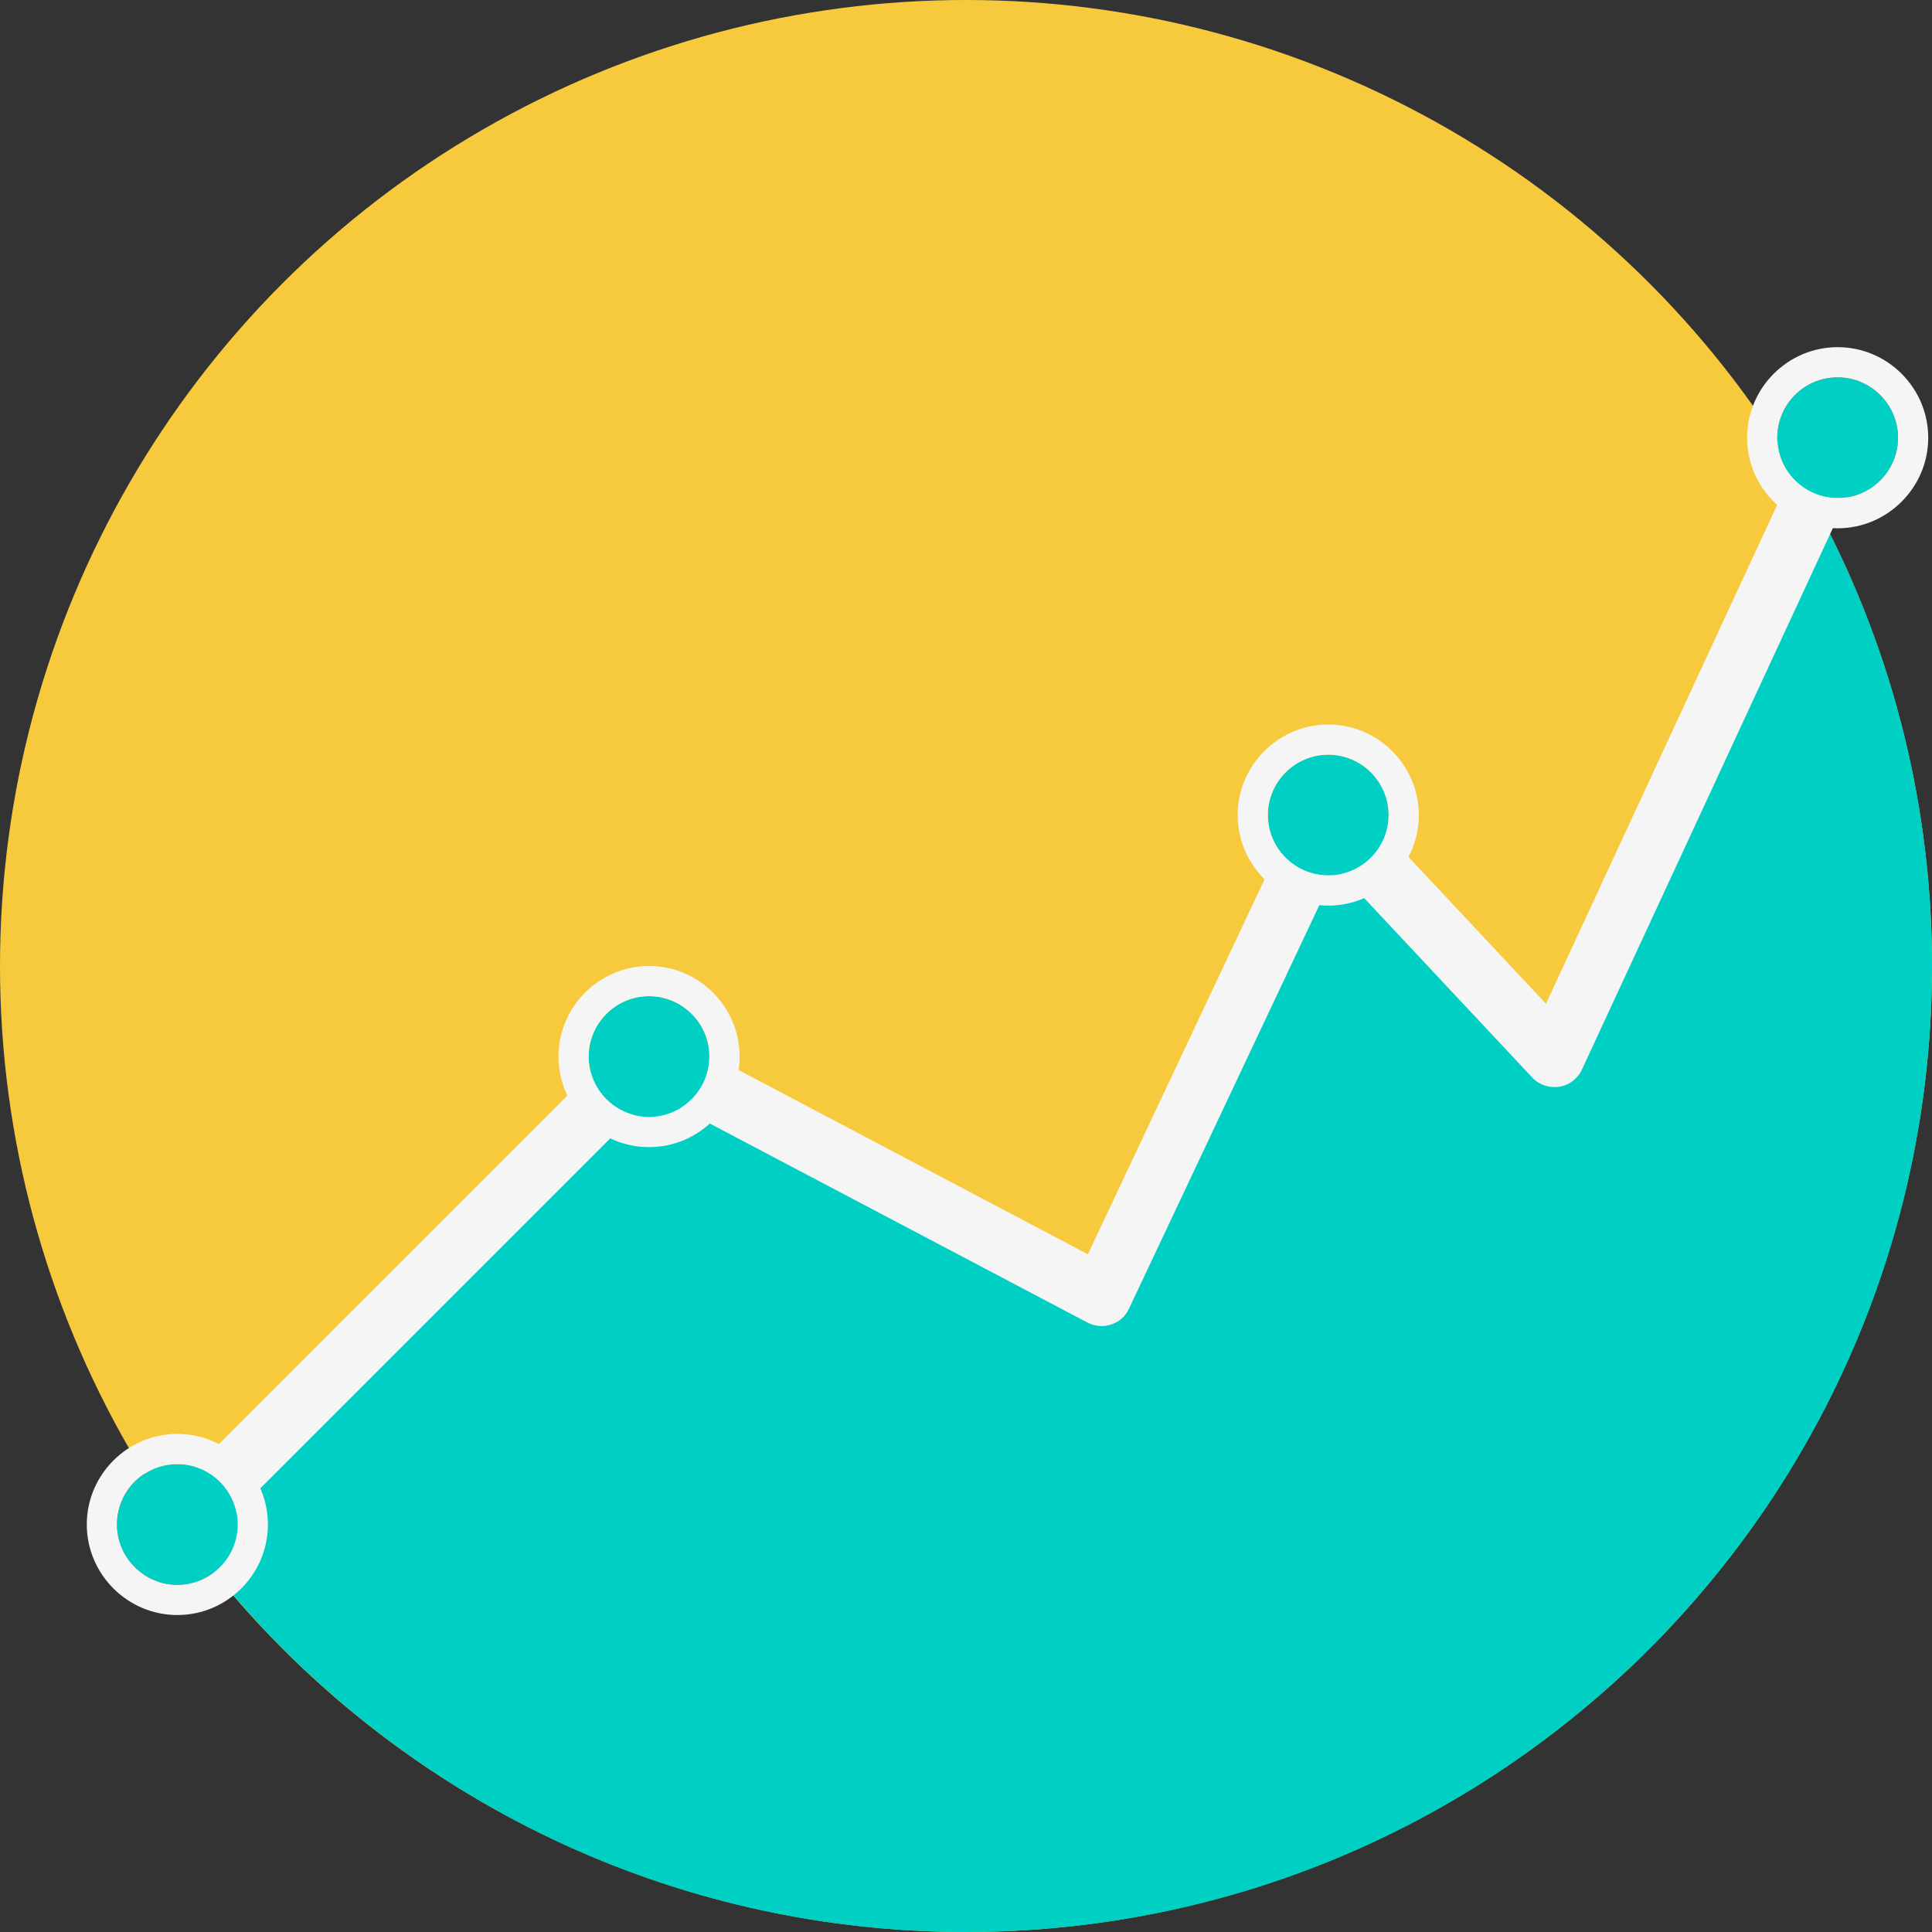 <?xml version="1.0" encoding="utf-8"?>
<!-- Generator: Adobe Illustrator 19.2.0, SVG Export Plug-In . SVG Version: 6.00 Build 0)  -->
<svg version="1.1" id="Layer_1" xmlns="http://www.w3.org/2000/svg" xmlns:xlink="http://www.w3.org/1999/xlink" x="0px" y="0px"
	 viewBox="0 0 512 512" style="enable-background:new 0 0 512 512;" xml:space="preserve">
<rect x="0" y="0" width="512" height="512" fill="#333333" stroke="none"/>
<style type="text/css">
	.st0{fill:#F7CA3E;}
	.st1{fill:#00D0C3;}
	.st2{fill:#F5F5F5;}
</style>
<circle class="st0" cx="256" cy="256" r="256"/>
<path class="st1" d="M412,280l-60-64l-60,127.3L172,280L52,400v10.6C98.8,472.2,172.7,512,256,512c141.4,0,256-114.6,256-256
	c0-44.8-11.5-86.8-31.7-123.4L412,280z"/>
<path class="st2" d="M52,408c-2,0-4.1-0.8-5.7-2.3c-3.1-3.1-3.1-8.2,0-11.3l120-120c2.5-2.5,6.3-3.1,9.4-1.4l112.6,59.4l56.4-119.7
	c1.1-2.4,3.4-4.1,6-4.5c2.6-0.4,5.3,0.5,7.1,2.4l51.9,55.4l71-153.2c1.9-4,6.6-5.7,10.6-3.9c4,1.9,5.8,6.6,3.9,10.6l-76,164
	c-1.1,2.4-3.4,4.1-6,4.5c-2.6,0.4-5.3-0.5-7.1-2.4l-51.9-55.4l-55,116.6c-0.9,2-2.6,3.5-4.7,4.2c-2.1,0.7-4.3,0.5-6.3-0.5
	l-114.8-60.5L57.7,405.7C56.1,407.2,54,408,52,408z"/>
<circle class="st1" cx="172" cy="280" r="16"/>
<path class="st2" d="M172,264c8.8,0,16,7.2,16,16s-7.2,16-16,16s-16-7.2-16-16S163.2,264,172,264 M172,256c-13.2,0-24,10.8-24,24
	s10.8,24,24,24s24-10.8,24-24S185.2,256,172,256L172,256z"/>
<circle class="st1" cx="47" cy="404" r="16"/>
<path class="st2" d="M47,388c8.8,0,16,7.2,16,16s-7.2,16-16,16s-16-7.2-16-16S38.1,388,47,388 M47,380c-13.2,0-24,10.8-24,24
	s10.8,24,24,24s24-10.8,24-24S60.2,380,47,380L47,380z"/>
<circle class="st1" cx="487" cy="116" r="16"/>
<path class="st2" d="M487,100c8.8,0,16,7.2,16,16s-7.2,16-16,16c-8.8,0-16-7.2-16-16S478.1,100,487,100 M487,92
	c-13.2,0-24,10.8-24,24s10.8,24,24,24c13.2,0,24-10.8,24-24S500.2,92,487,92L487,92z"/>
<circle class="st1" cx="352" cy="216" r="16"/>
<path class="st2" d="M352,200c8.8,0,16,7.2,16,16s-7.2,16-16,16s-16-7.2-16-16S343.2,200,352,200 M352,192c-13.2,0-24,10.8-24,24
	s10.8,24,24,24s24-10.8,24-24S365.2,192,352,192L352,192z"/>
</svg>
